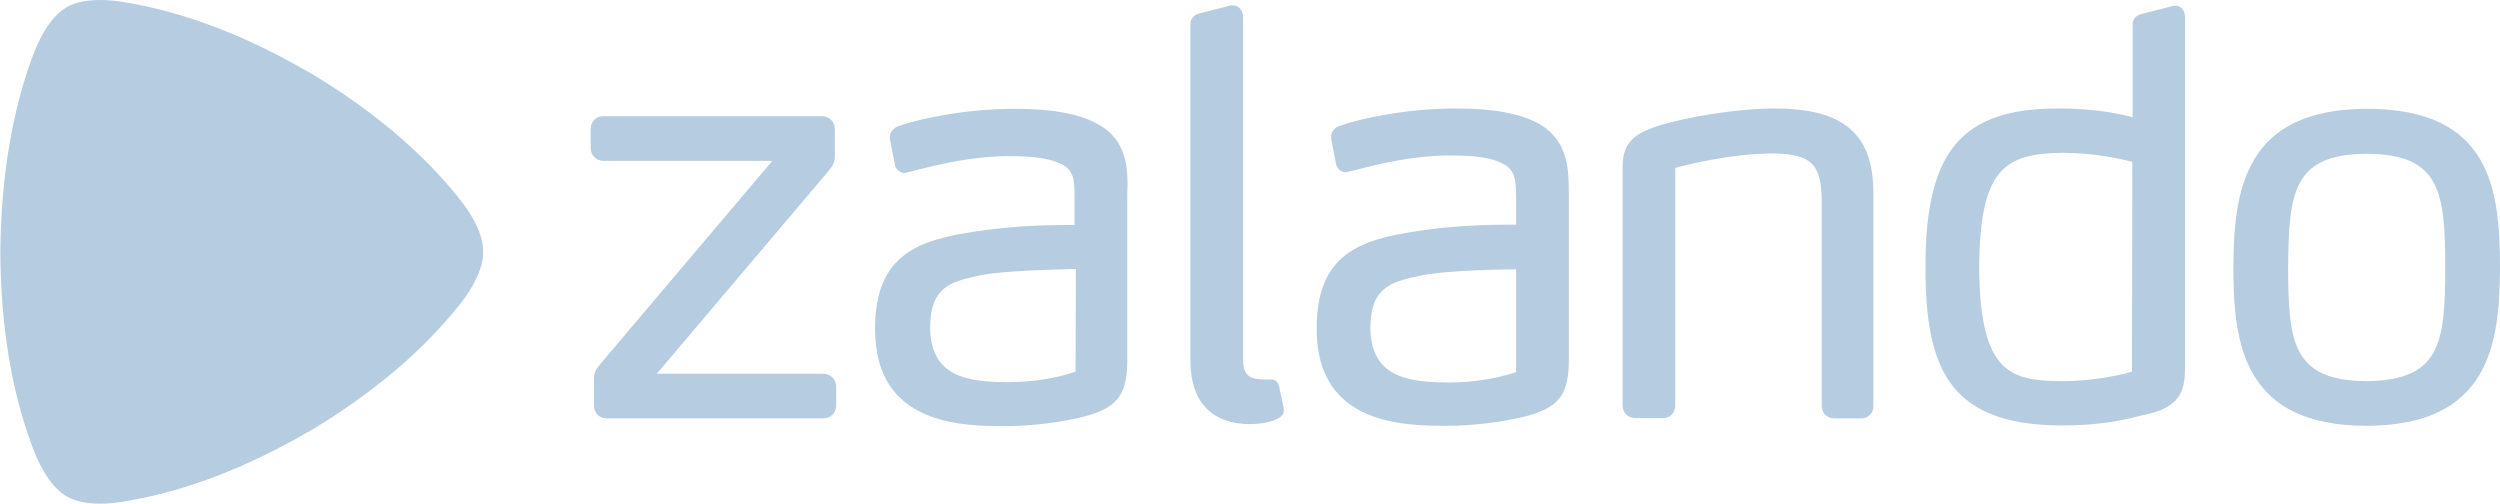 <svg xmlns="http://www.w3.org/2000/svg" viewBox="0 0 744.5 150" fill-rule="evenodd" fill="#b6cce1" xmlns:v="https://vecta.io/nano"><path d="M326.8 36.9c-5.4-3-13.4-4.5-24.6-4.5-15.2 0-29.4 3.2-34.7 5.2-1.2.4-2.5 1.5-2.5 3.3v.4l1.5 7.7v.2c.5 1.6 1.8 2.3 2.9 2.3h0c.4 0 .7-.1.9-.2l2.5-.6c6.6-1.7 16.7-4.2 27.8-4.2 6.8 0 11.3.6 14.4 1.9 5 1.9 5 5.2 5 10.6v8h-3c-5.5 0-16.3.3-26.9 2-16.2 2.5-29.6 6.5-29.5 29.1 0 28.7 26.3 28.8 38.9 28.8 8.5 0 16.5-1.3 21.6-2.4 11.8-2.8 14.8-6.6 14.6-18.4V58.2c.3-7.3.3-16.4-8.9-21.3h0zm-6.5 73.8c-6.3 2.1-13.1 3.1-20.4 3.1v.7-.7c-11.6-.1-22.9-1.4-22.9-16.5.1-12 6.4-13.4 14.3-15.2l.6-.1c7.1-1.5 24.8-1.8 28.5-1.9l-.1 30.6h0zm146.9-52.5V106c.2 11.9-2.9 15.7-14.6 18.4-5.1 1.1-13.1 2.4-21.6 2.4-12.6 0-38.9-.1-38.9-28.8-.1-22.6 13.3-26.6 29.5-29.1 10.6-1.7 21.4-2 26.9-2h3v-8.1c-.1-5.4-.1-8.6-5.1-10.6-3.1-1.3-7.6-1.9-14.4-1.9-11.2 0-21.2 2.5-27.8 4.2l-2.5.6c-.3.1-.6.2-.9.2-1.2 0-2.4-.7-2.9-2.3v-.1l-1.5-7.7v-.4c0-1.8 1.3-2.9 2.5-3.3 5.4-2 19.5-5.2 34.7-5.2 11.1 0 19.2 1.5 24.6 4.5 9 5 9 14.1 9 21.4h0zm-15.7 22c-3.7 0-21.4.3-28.5 1.9l-.6.1c-7.9 1.8-14.2 3.2-14.3 15.2 0 15 11.3 16.4 23 16.5v.7-.7c7.3 0 14.1-1 20.4-3.1V80.2h0zm253.3-47.8c-36.5.1-39.6 24.4-39.7 47.3 0 22.8 3.1 47.1 39.7 47.1 36.5-.1 39.6-24.3 39.7-47.1 0-23.9-3.1-47.3-39.7-47.3h0zm0 81.1c-22.2-.1-23.3-11.7-23.4-33.8.2-22.2 1.3-33.8 23.4-33.9 22.2.1 23.3 11.7 23.4 33.9-.1 22.1-1.2 33.6-23.4 33.8h0zm-65.6 9.9l-.9.2c-5.1 1.3-12.1 3.1-24.4 3.1h0c-33.8-.1-40.5-17.4-40.5-47.3 0-34.3 10.7-47.1 39.5-47.1 10.2 0 17.2 1.3 22.2 2.6V7.3c0-1.2.5-2.8 3.3-3.3l9-2.3h.5c2.1.1 2.8 1.9 2.8 3.5V109c0 6.5-.7 12.1-11.5 14.4h0zM635 48.2c-3-.8-11.4-2.7-20.8-2.7-17.3.2-24.6 4.9-24.8 34.1.2 32 9.6 33.8 24.9 33.9v.7-.7c9.5 0 17.7-2 20.6-2.8l.1-62.5h0zm-80.7 76.4h-8c-2.2 0-3.8-1.6-3.8-3.8V59.2c-.2-10.4-3.2-13.3-14.3-13.5-12.5 0-25.2 3.2-29.3 4.3v70.7c0 2.2-1.5 3.8-3.6 3.8H487c-2.2 0-3.8-1.6-3.8-3.8v-69c-.1-6.4.5-10.8 9.4-13.8 8.6-3 25-5.6 35.8-5.6 20.7 0 29.5 7.6 29.5 25.3v63.1c.1 2.3-1.5 3.9-3.6 3.9h0zm-182 1.7c4.6-.1 8-1 9.4-2.5.5-.5.7-1.2.6-1.8 0-.5 0-.5-1.3-6.5v-.2c-.3-1.6-1.4-2.3-2.3-2.3h-.1-2.3c-3.3-.1-6-.6-6.1-5.5V5.1c0-1.7-1-3.4-3-3.5h-.6l-9 2.3c-1.5.2-3.1 1.3-3.1 3.3v100.5c.1 12 6.4 18.6 17.8 18.6h0zm-127.1-1.7h-64.5c-2.2 0-3.8-1.6-3.8-3.8v-8c0-2 .6-2.8 1.8-4.3L230 47.9h-50.3c-2.2 0-3.8-1.7-3.8-3.8v-5.7c0-2.2 1.6-3.8 3.8-3.8h65.1c2.1 0 3.8 1.6 3.8 3.8v8.2c0 1.5-.5 2.7-1.6 4l-51.4 60.7h49.6c2.1 0 3.8 1.6 3.8 3.8v5.7c0 2.2-1.7 3.8-3.8 3.8h0zM29.9 150c-5.5 0-8.5-1.3-10.1-2.2-2.2-1.3-6.4-4.7-10.1-14.6C3.7 117.3.2 97.9.1 75.1V75c.2-22.8 3.7-42.3 9.6-58.2 3.7-9.9 7.8-13.3 10.1-14.6 1.6-1 4.6-2.2 10.1-2.2 2.1 0 4.5.2 7.4.7C53.8 3.4 72.1 10 91.6 21.3h.1c19.4 11.5 34.2 24.3 44.8 37.5 6.6 8.2 7.4 13.5 7.4 16.2 0 2.6-.8 8-7.4 16.2-10.6 13.2-25.4 26-44.8 37.5h-.1c-19.5 11.3-37.8 17.9-54.4 20.6-2.8.5-5.3.7-7.3.7"/></svg>